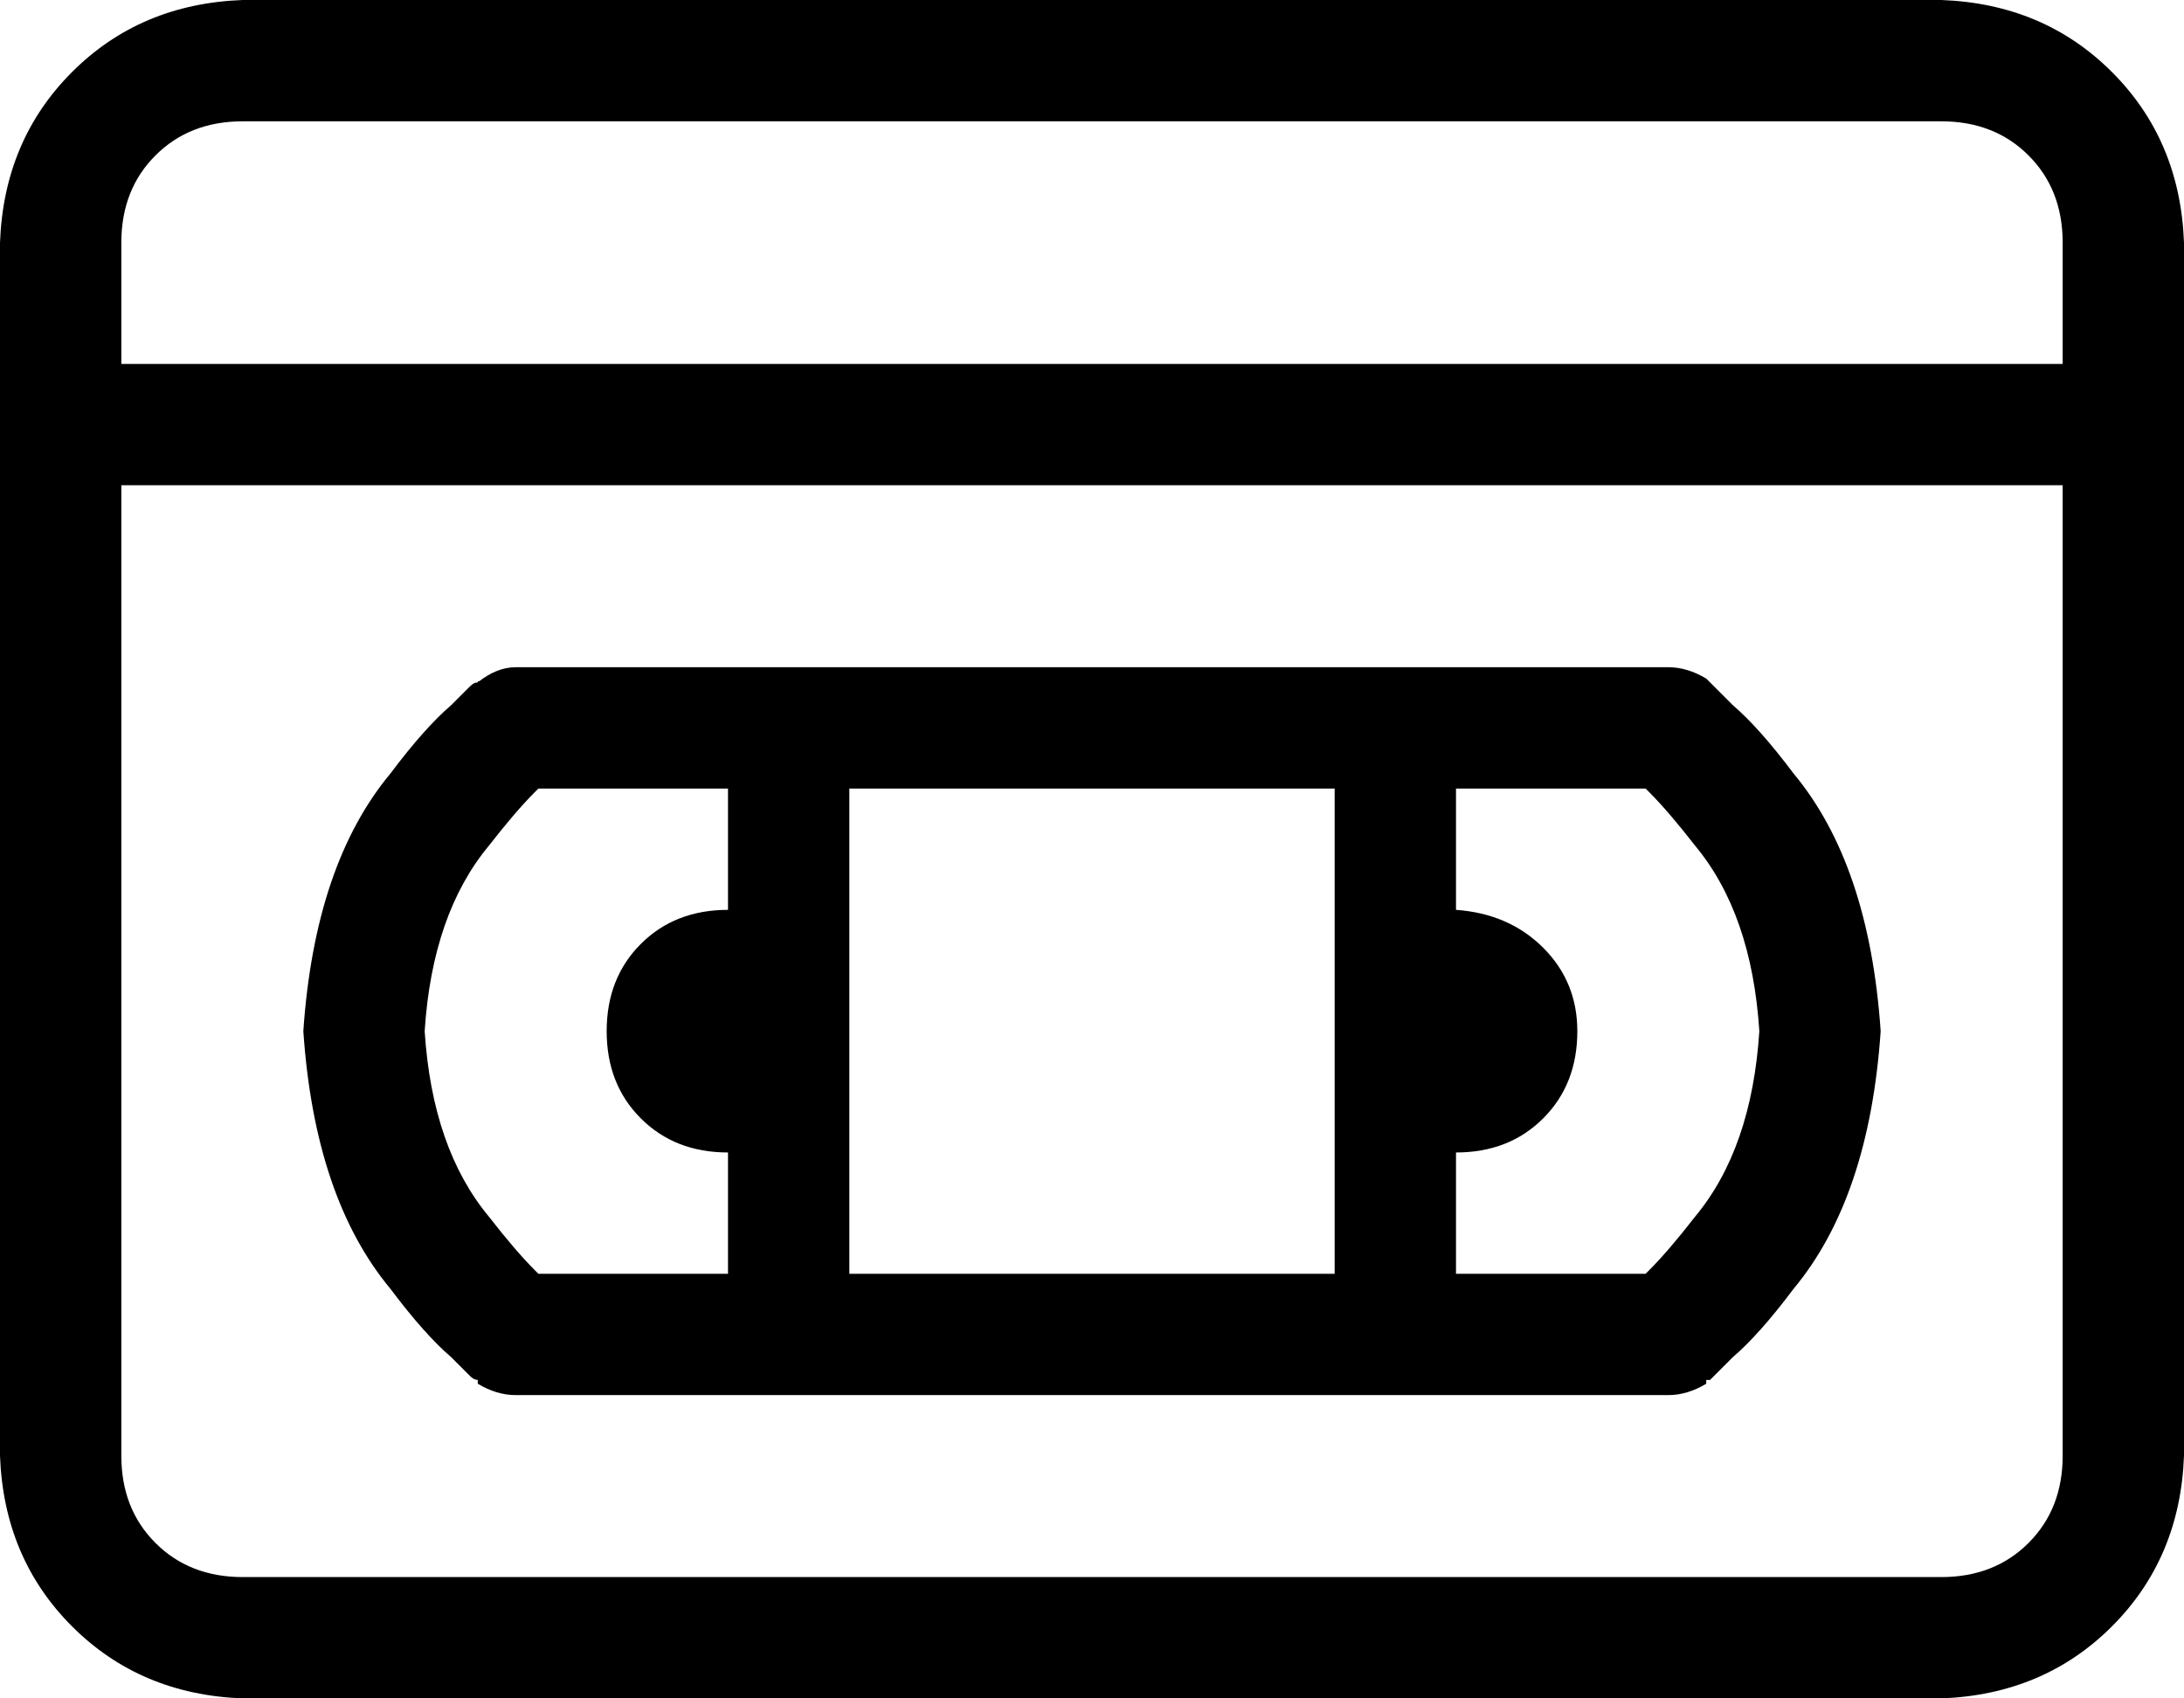 <svg viewBox="0 0 576 448">
  <path
    d="M 32 128 L 32 384 Q 32 398 41 407 Q 50 416 64 416 L 512 416 Q 526 416 535 407 Q 544 398 544 384 L 544 128 L 32 128 L 32 128 Z M 32 96 L 544 96 L 544 64 Q 544 50 535 41 Q 526 32 512 32 L 64 32 Q 50 32 41 41 Q 32 50 32 64 L 32 96 L 32 96 Z M 576 64 L 576 96 L 576 112 L 576 128 L 576 384 Q 575 411 557 429 Q 539 447 512 448 L 64 448 Q 37 447 19 429 Q 1 411 0 384 L 0 128 L 0 112 L 0 96 L 0 64 Q 1 37 19 19 Q 37 1 64 0 L 512 0 Q 539 1 557 19 Q 575 37 576 64 L 576 64 Z M 136 176 L 208 176 L 368 176 L 440 176 Q 445 176 450 179 L 440 192 Q 447 183 448 181 Q 450 179 450 179 L 450 179 L 450 179 L 450 179 L 450 179 L 451 180 Q 451 180 452 181 Q 452 181 452 181 Q 454 183 457 186 Q 464 192 473 204 Q 493 228 496 272 Q 493 316 473 340 Q 464 352 457 358 Q 454 361 452 363 Q 452 363 452 363 Q 451 364 451 364 L 450 364 L 450 365 L 450 365 L 450 365 L 450 365 Q 450 365 448 363 Q 447 361 440 352 L 450 365 Q 445 368 440 368 L 368 368 L 208 368 L 136 368 Q 131 368 126 365 L 136 352 Q 129 361 128 363 Q 126 365 126 365 L 126 365 L 126 365 L 126 365 L 126 365 L 126 364 Q 125 364 124 363 Q 124 363 124 363 Q 124 363 124 363 Q 122 361 119 358 Q 112 352 103 340 Q 83 316 80 272 Q 83 228 103 204 Q 112 192 119 186 Q 122 183 124 181 Q 124 181 124 181 Q 125 180 126 180 L 126 180 L 126 180 L 126 180 L 126 180 L 126 180 Q 126 179 128 181 Q 129 183 136 192 L 126 180 Q 131 176 136 176 L 136 176 Z M 141 209 Q 136 214 129 223 Q 114 241 112 272 Q 114 303 129 321 Q 136 330 141 335 Q 141 335 142 336 L 192 336 L 192 304 Q 178 304 169 295 Q 160 286 160 272 Q 160 258 169 249 Q 178 240 192 240 L 192 208 L 142 208 Q 141 209 141 209 L 141 209 Z M 352 336 L 352 208 L 224 208 L 224 336 L 352 336 L 352 336 Z M 434 336 Q 434 336 434 336 L 434 336 Q 435 335 435 335 Q 440 330 447 321 Q 462 303 464 272 Q 462 241 447 223 Q 440 214 435 209 Q 435 209 435 209 Q 435 209 434 208 L 384 208 L 384 240 Q 398 241 407 250 Q 416 259 416 272 Q 416 286 407 295 Q 398 304 384 304 L 384 336 L 434 336 L 434 336 Z"
  />
</svg>